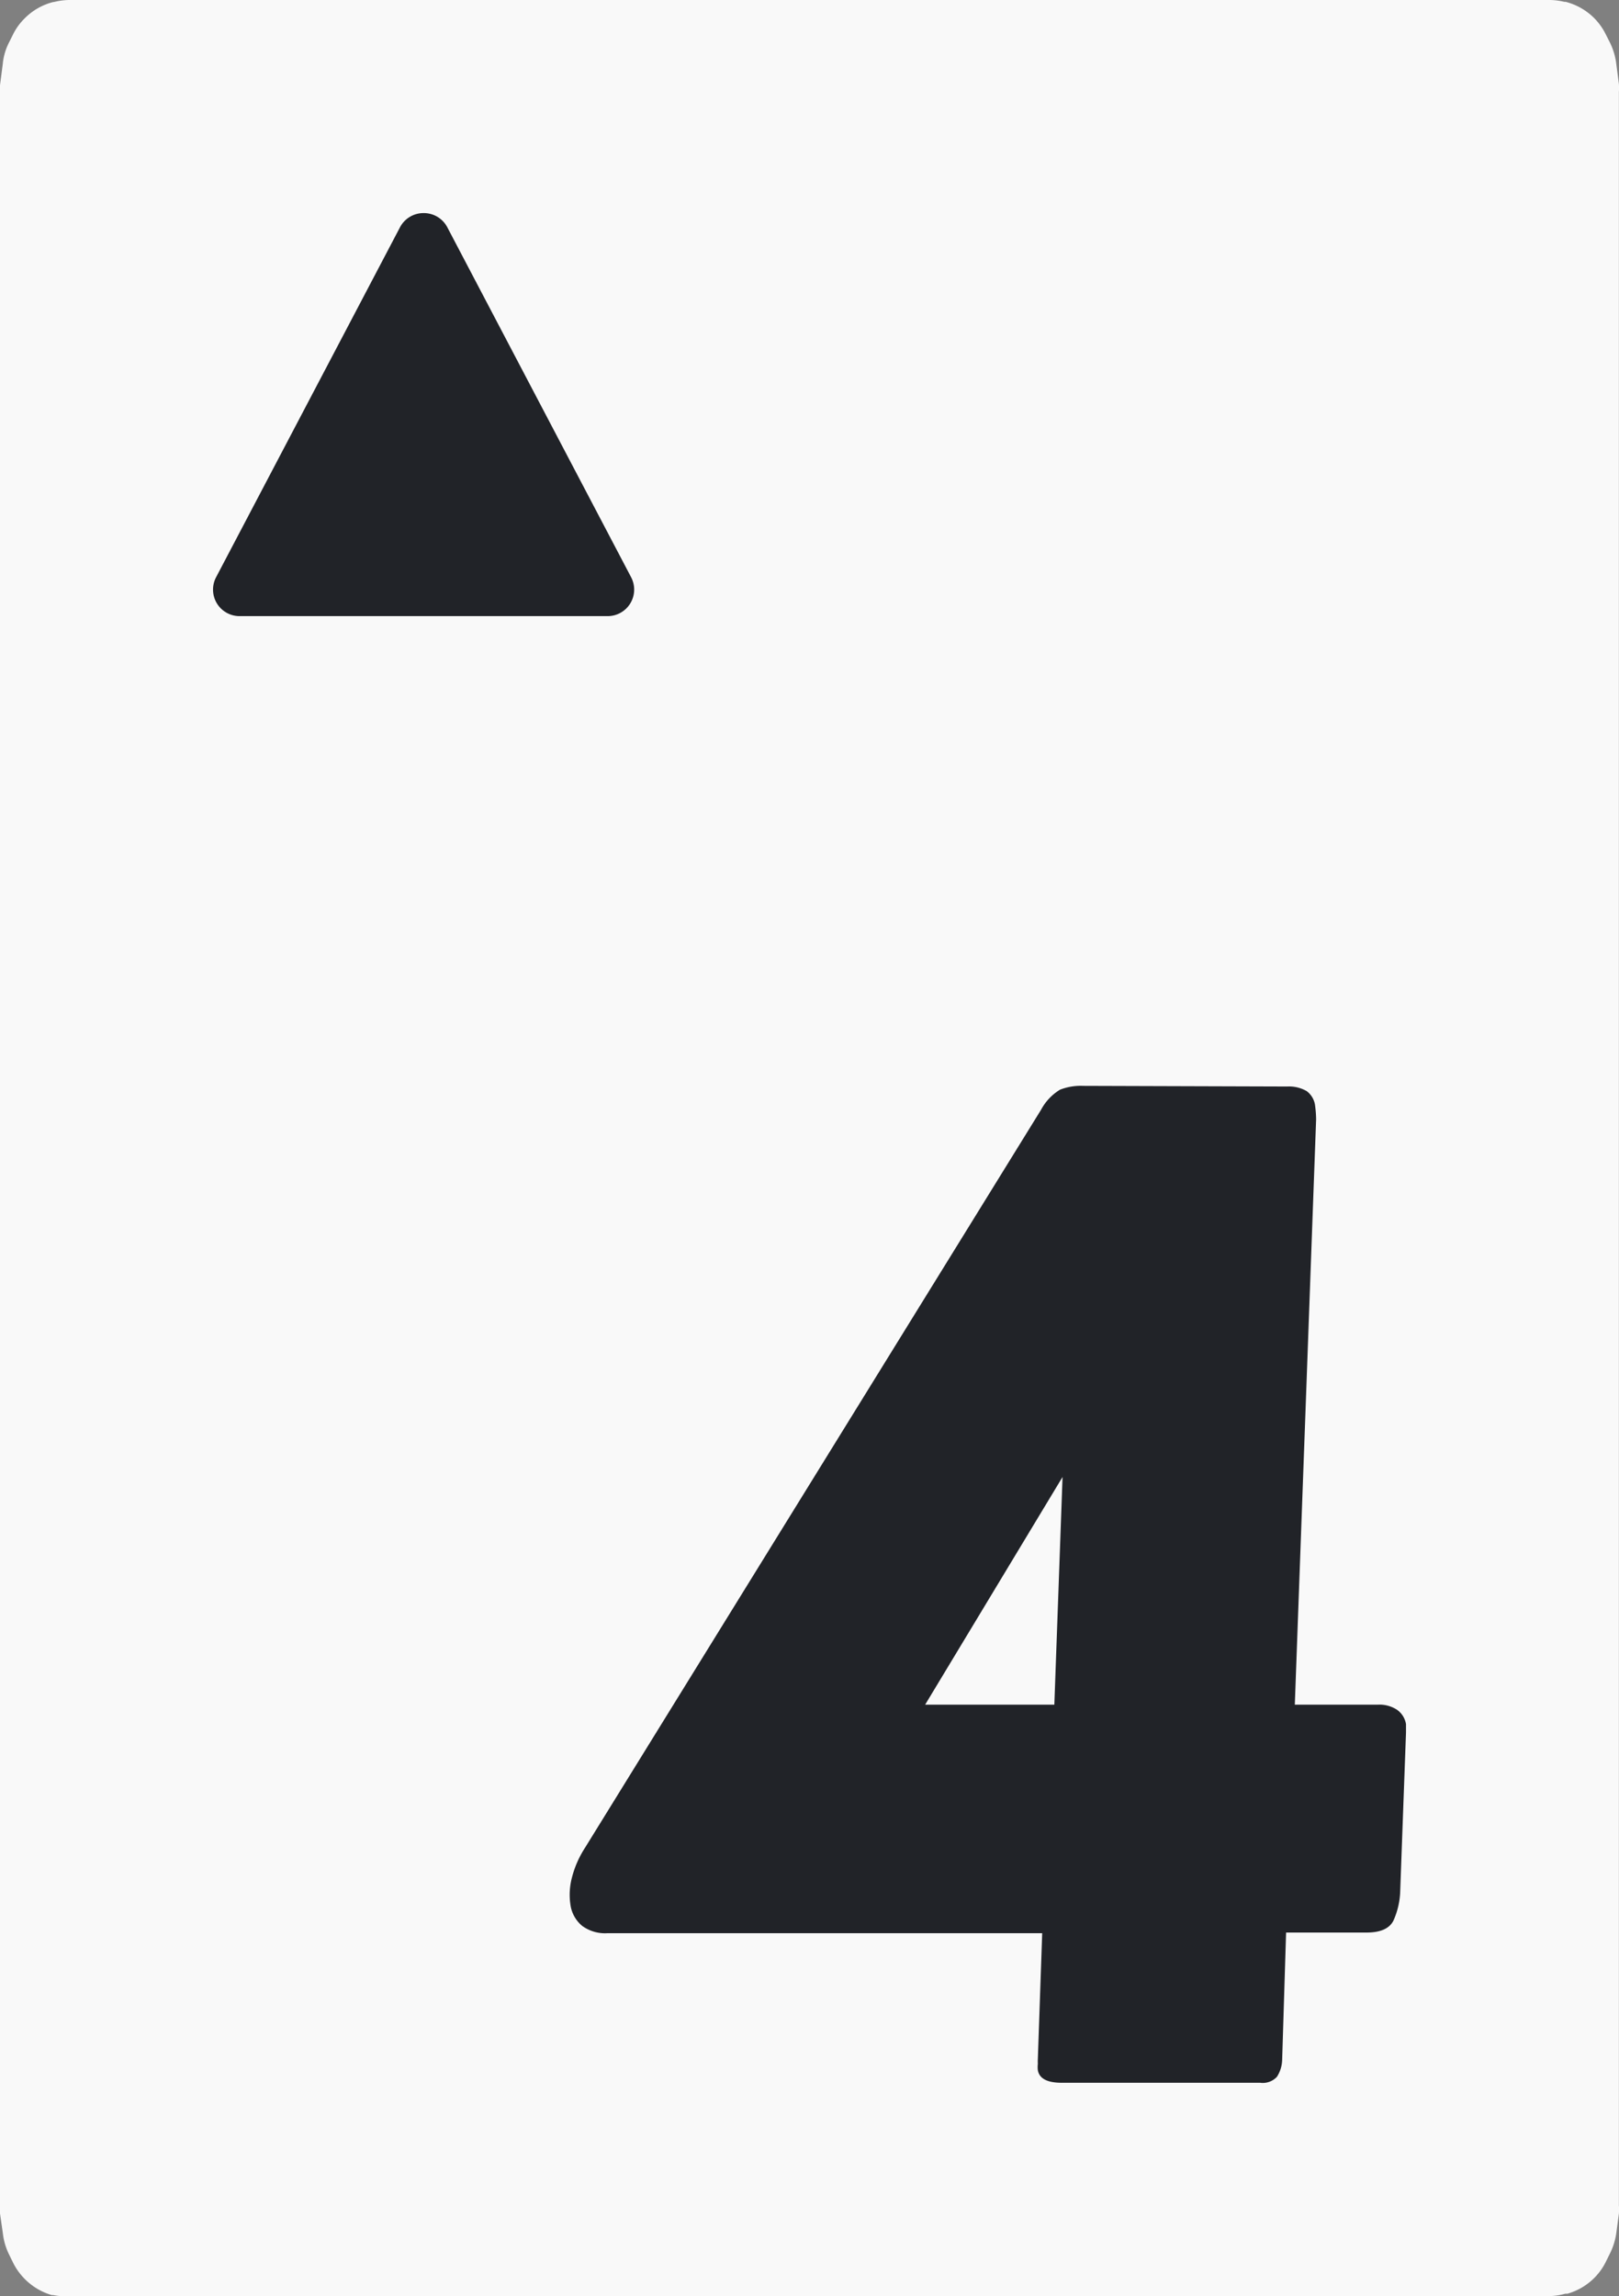 <svg xmlns="http://www.w3.org/2000/svg" viewBox="0 0 152.02 215.53"><rect x="0" y="0" width="152.02" height="215.53" fill="#808080" stroke="none"/><defs><style>.cls-1{fill:#f9f9f9;fill-rule:evenodd;}.cls-2{fill:#212328;}</style></defs><title>card-spade-4</title><g id="Layer_2" data-name="Layer 2"><g id="Layer_1-2" data-name="Layer 1"><path class="cls-1" d="M6.48,0h139a6,6,0,0,1,1.4.17H147a5.87,5.87,0,0,1,2.61,1.45h0a5.86,5.86,0,0,1,1.16,1.59l.42.83a6.23,6.23,0,0,1,.56,1.84l.26,2a4.69,4.69,0,0,1,0,.75V207a5.11,5.11,0,0,1,0,.78l-.25,1.86a6.22,6.22,0,0,1-.53,1.75l-.42.85a5.73,5.73,0,0,1-1.28,1.73h0a5.81,5.81,0,0,1-2.36,1.32h-.2a5.56,5.56,0,0,1-1.57.22H6.57A5.83,5.83,0,0,1,5,215.42H4.87A5.88,5.88,0,0,1,2.42,214h0a5.88,5.88,0,0,1-1.2-1.64l-.41-.84a5.94,5.94,0,0,1-.54-1.89L0,207.76q0-.33,0-.66V8L.26,6A5.56,5.56,0,0,1,.84,4l.41-.82A5.58,5.58,0,0,1,2.33,1.71h0A5.76,5.76,0,0,1,5,.19h.06A6.14,6.14,0,0,1,6.48,0Z"/><path class="cls-2" d="M54.66,180.76a3.13,3.13,0,0,1-1.1-2,6.31,6.31,0,0,1,.14-2.52,9.46,9.46,0,0,1,1.22-2.79l42.84-69.3a4.91,4.91,0,0,1,1.77-1.87,5.32,5.32,0,0,1,2.17-.36l19.17.06a3.31,3.31,0,0,1,1.82.43,2,2,0,0,1,.8,1.41,10.34,10.34,0,0,1,.09,1.25l-2,54.93h7.81a3,3,0,0,1,1.8.49,2.06,2.06,0,0,1,.83,1.34v.79l-.54,14.77a7.3,7.3,0,0,1-.64,2.88c-.38.75-1.22,1.12-2.53,1.12h-7.55l-.37,12a3.08,3.08,0,0,1-.49,1.54,1.81,1.81,0,0,1-1.57.56H99.69c-1.35,0-2.1-.39-2.24-1.18a2.5,2.5,0,0,1,0-.59,4.63,4.63,0,0,1,0-.46l.41-11.81H57.05A3.63,3.63,0,0,1,54.66,180.76Zm45.11-42.13L86.87,160H99Z"/><path class="cls-2" d="M57.06,57.83H22.49a2.49,2.49,0,0,1-2.2-3.65L37.56,21.33A2.49,2.49,0,0,1,39.76,20h0A2.49,2.49,0,0,1,42,21.33L59.26,54.18a2.49,2.49,0,0,1-2.2,3.65Z"/></g></g></svg>
